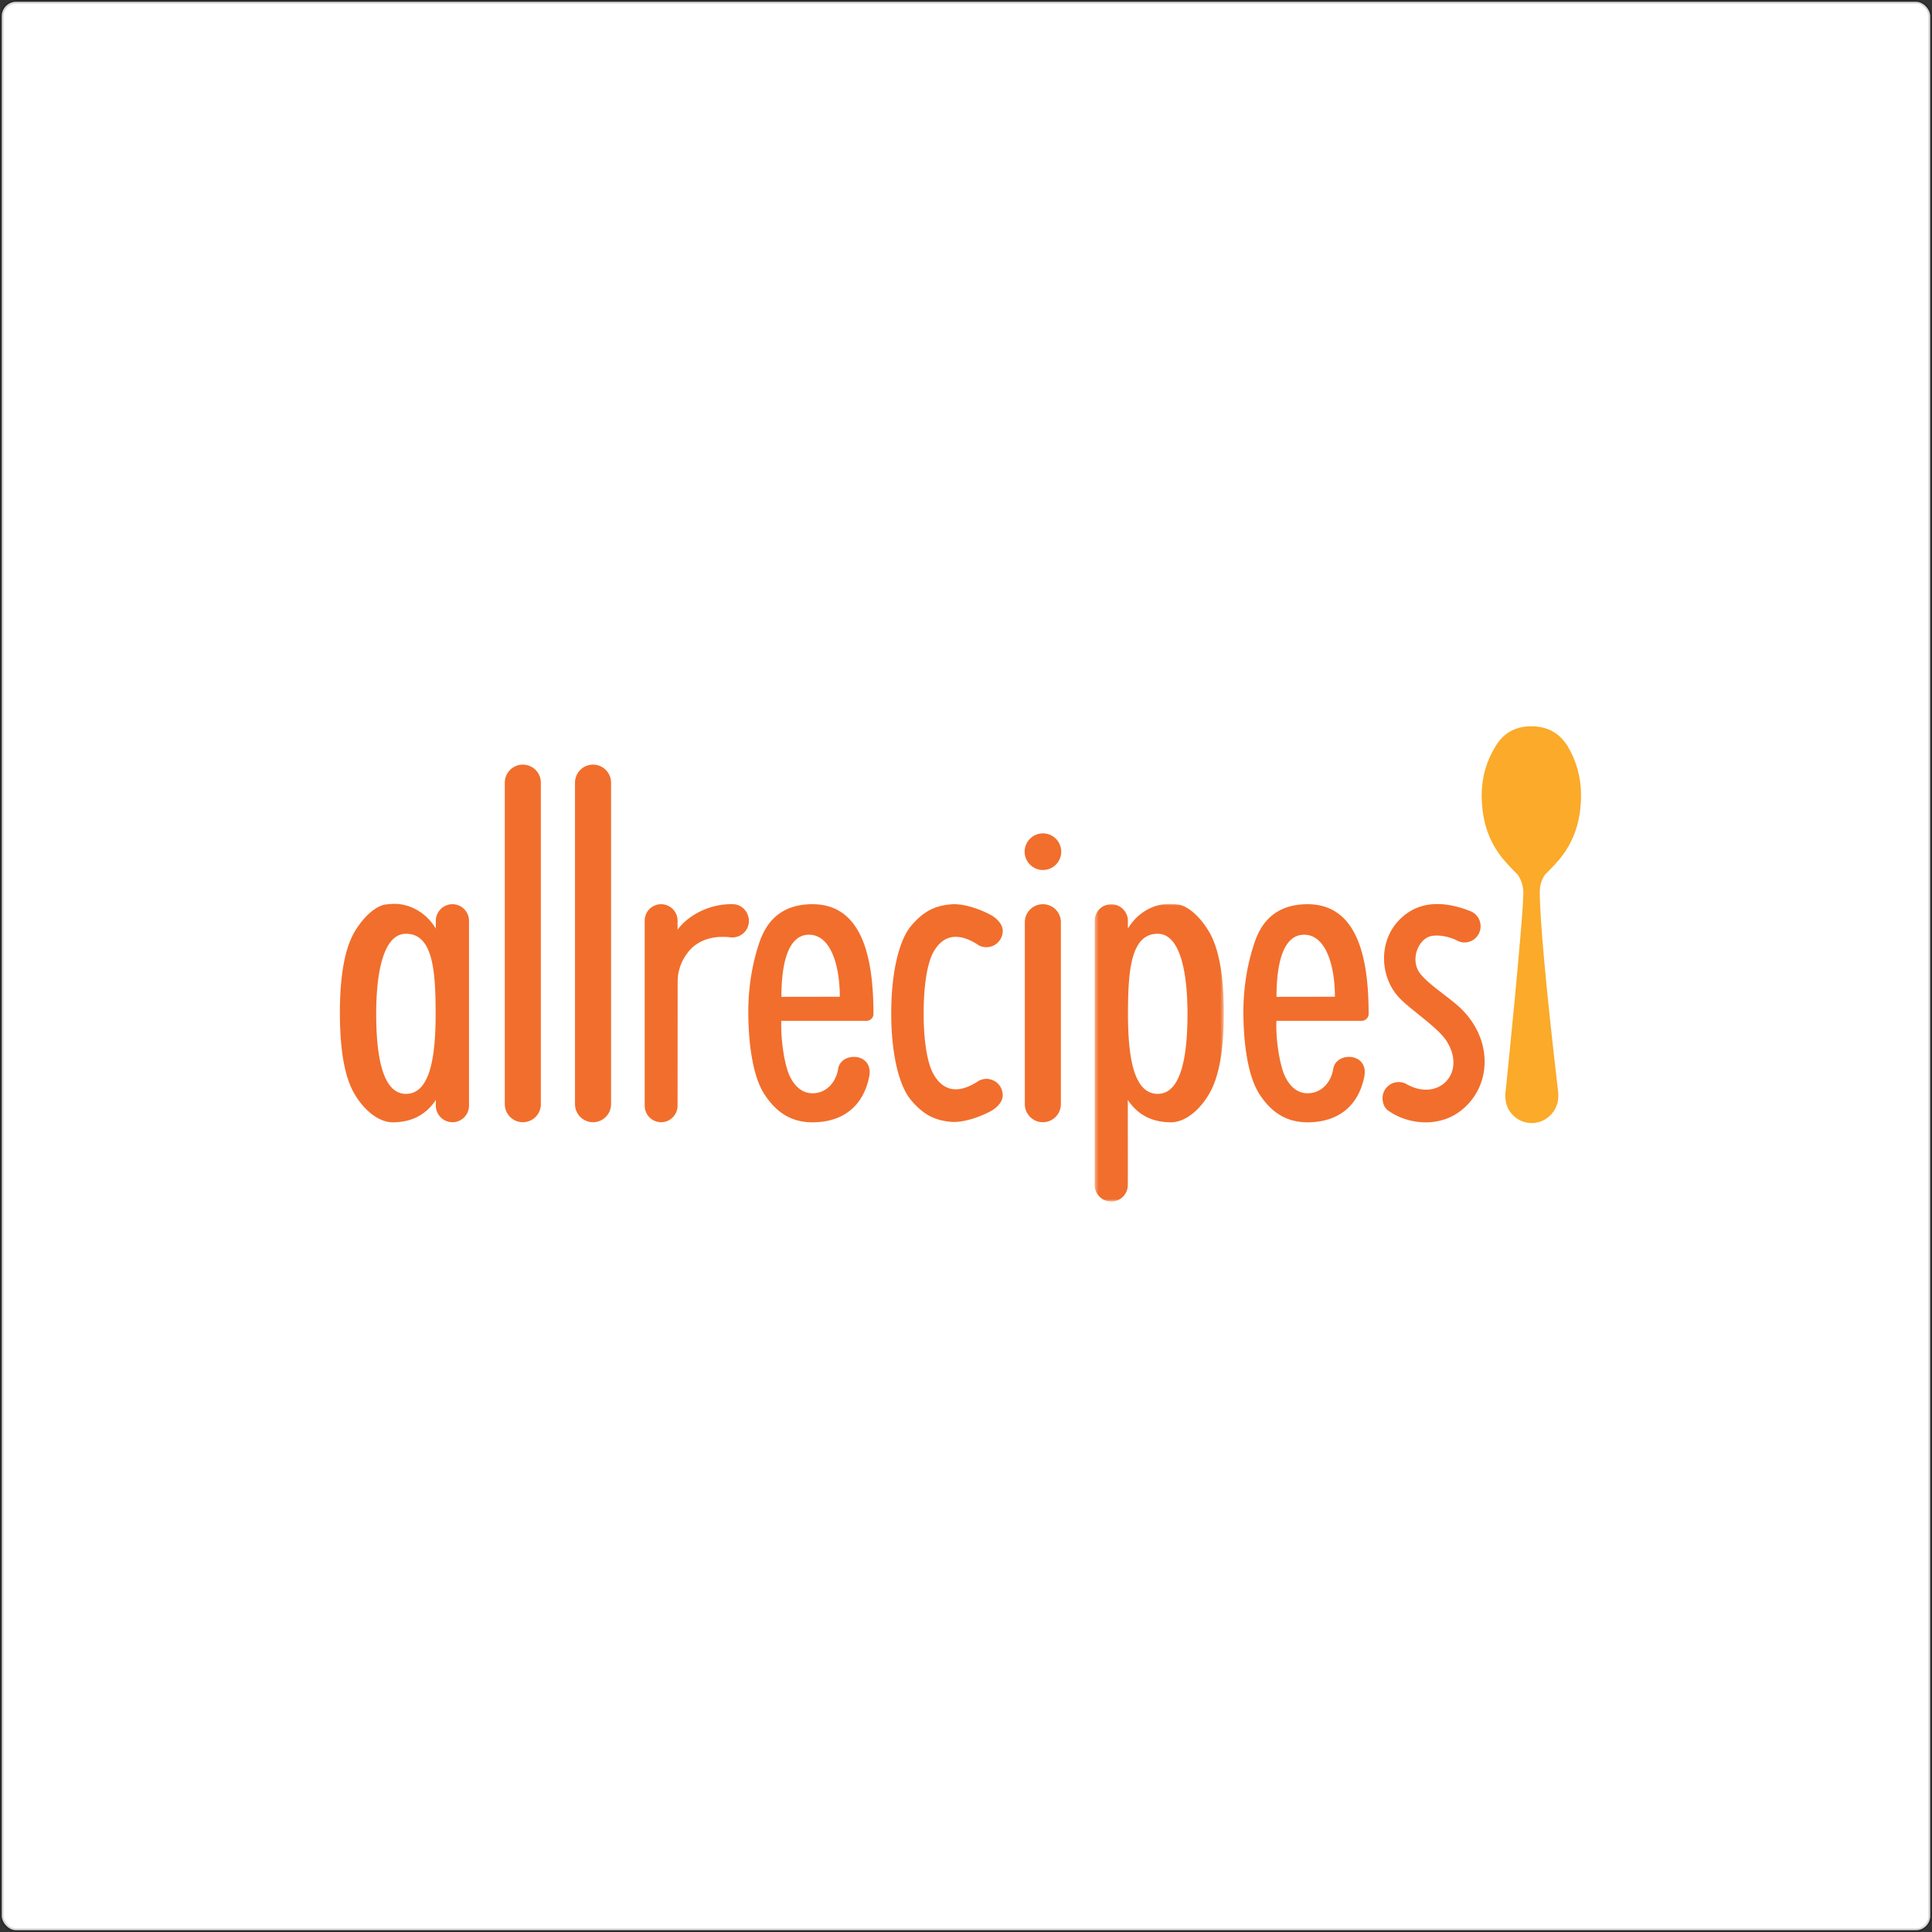 <svg xmlns="http://www.w3.org/2000/svg" xmlns:xlink="http://www.w3.org/1999/xlink" width="540" height="540"><rect width="100%" height="100%" fill="#333333" stroke="none"/><defs><path id="a" d="M.4.017h36.088v83.211H.4z"/></defs><g fill="#fff" fill-rule="evenodd"><rect width="539" height="539" x=".5" y=".5" stroke="#000" stroke-opacity=".15" rx="4"/><path fill="#FBAA29" d="M431.824 244.46c1.883-1.824 3.817-3.833 5.188-5.767 3.252-4.526 4.895-10 4.895-16.459 0-4.964-1.279-9.545-3.78-13.742-2.339-3.668-5.682-5.492-10.103-5.492-4.42 0-7.726 1.824-9.954 5.492-2.612 4.197-3.929 8.778-3.929 13.742 0 6.459 1.627 11.933 4.896 16.46 1.37 1.952 3.545 4.16 5.207 5.821.931 1.423 1.46 2.974 1.535 4.654.092 6.679-4.932 55.857-4.97 55.986-.182.967-.035 2.519.219 3.395.877 3.102 3.764 5.347 7.09 5.347 3.323 0 6.154-2.245 7.104-5.31.311-.73.401-2.483.293-3.395-3.434-29.017-5.207-49.399-5.134-56.023 0-1.699.493-3.267 1.443-4.709"/><path fill="#F26722" fill-opacity=".95" d="M275.713 301.55c-.746 0-1.662.24-2.168.554-5.496 3.66-9.763 3.032-12.538-1.712-1.904-3.25-2.844-9.658-2.844-17.17 0-7.514.94-14.067 2.844-17.317 2.775-4.745 7.042-5.348 12.538-1.711.506.338 1.422.553 2.168.553 2.506 0 4.557-2.046 4.557-4.577 0-2.021-1.976-3.66-3.158-4.333-2.723-1.517-7.666-3.444-11.475-3.059-4.485.433-7.522 1.952-10.968 5.997-3.45 4.047-5.57 13.272-5.57 24.421v.049c0 11.176 2.12 20.23 5.57 24.277 3.446 4.047 6.483 5.565 10.968 6.021 3.809.36 8.752-1.566 11.475-3.084 1.182-.65 3.158-2.286 3.158-4.334 0-2.528-2.05-4.576-4.557-4.576m-95.515 7.49v-51.733a4.577 4.577 0 014.581-4.576c2.53 0 4.603 2.048 4.603 4.576v2.553c3.111-4.24 9.26-7.344 15.574-7.129 2.46.071 4.365 2.215 4.365 4.697 0 2.432-1.906 4.432-4.34 4.576h-.049l-.265.022c-.264 0-.578-.022-.916-.095-.747-.071-1.325-.071-1.857-.071-4.316 0-7.545 1.78-9.328 3.973-2.098 2.552-3.158 5.418-3.158 8.548l-.026 34.659c0 2.553-2.072 4.625-4.58 4.625-2.554 0-4.604-2.072-4.604-4.625m111.308-65.871c-2.798 0-5.112-2.288-5.112-5.104 0-2.843 2.314-5.131 5.112-5.131 2.82 0 5.11 2.288 5.11 5.13a5.11 5.11 0 01-5.11 5.105m-165.045 70.496a4.559 4.559 0 01-3.279-1.373 4.568 4.568 0 01-1.373-3.302l.023-1.564c-2.843 4.287-6.894 6.239-12.03 6.264-3.833.022-7.979-3.204-10.8-8.069C96.35 300.996 95 293.648 95 283.03c0-10.31 1.374-17.897 4.074-22.52 2.845-4.866 6.364-7.345 8.582-7.684.965-.12 1.833-.193 2.676-.193 4.074 0 8.704 2.264 11.477 6.914v-2.168c0-2.553 2.097-4.65 4.652-4.65 2.58 0 4.63 2.097 4.63 4.65v51.588c0 2.625-2.05 4.697-4.63 4.697m-12.994-52.672c-6.053 0-8.318 10.017-8.318 22.372 0 12.357 1.929 22.374 8.318 22.374 6.653 0 8.294-10.017 8.294-22.374 0-12.355-.845-22.372-8.294-22.372m37.704 47.613a5.039 5.039 0 01-5.038 5.059c-2.772 0-5.038-2.264-5.038-5.06v-89.833c0-2.794 2.266-5.058 5.038-5.058a5.039 5.039 0 015.038 5.058v89.834zm19.624 0c0 2.795-2.265 5.059-5.037 5.059a5.04 5.04 0 01-5.04-5.06v-89.833a5.04 5.04 0 015.04-5.058c2.772 0 5.037 2.264 5.037 5.058v89.834zm125.724 0c0 2.795-2.243 5.059-5.038 5.059-2.772 0-5.04-2.264-5.04-5.06v-50.84a5.035 5.035 0 015.04-5.034 5.02 5.02 0 015.038 5.034v50.84z"/><g transform="translate(305.57 252.617)"><mask id="b" fill="#fff"><use xlink:href="#a"/></mask><path fill="#F26722" fill-opacity=".95" d="M32.415 7.893C29.569 3.027 26.049.547 23.83.21a21.338 21.338 0 00-2.675-.193c-4.074 0-8.702 2.263-11.474 6.912V4.762c0-2.553-2.098-4.649-4.654-4.649C2.448.113.4 2.21.4 4.762v73.82a4.631 4.631 0 004.628 4.646c2.507 0 4.581-2.023 4.629-4.528.025-.047 0-23.072 0-23.891 2.845 4.287 6.894 6.238 12.028 6.262 3.836.024 7.98-3.203 10.777-8.068 2.676-4.625 4.026-11.971 4.026-22.591 0-10.31-1.373-17.896-4.073-22.519M18.02 53.121c-6.652 0-8.316-10.016-8.316-22.373 0-12.356.869-22.373 8.316-22.373 6.027 0 8.318 10.017 8.318 22.373 0 12.357-1.928 22.373-8.318 22.373" mask="url(#b)"/></g><path fill="#F26722" fill-opacity=".95" d="M242.251 285.315h-23.866c-.193 4.457.602 10.454 1.784 14.019.698 2.094 2.7 6.238 6.919 6.238 4.22 0 6.677-3.517 7.16-6.767.772-5.012 10.006-4.626 8.703 2.07-1.543 7.947-7.016 12.813-15.863 12.813-5.495 0-9.885-2.336-13.5-7.95-3.57-5.562-4.436-15.846-4.436-22.902 0-7.925 1.447-14.573 3.109-19.437 1.544-4.48 4.968-10.669 14.827-10.669 14.585 0 17.044 16.45 17.044 30.707 0 1.012-.867 1.878-1.881 1.878zm-7.521-6.72c0-8.667-2.508-17.338-8.607-17.338-6.1 0-7.714 8.67-7.714 17.363l16.321-.025zm145.902 6.72h-23.867c-.194 4.457.627 10.454 1.808 14.019.674 2.094 2.676 6.238 6.894 6.238 4.22 0 6.68-3.517 7.162-6.767.771-5.012 10.005-4.626 8.702 2.07-1.544 7.947-7.016 12.813-15.864 12.813-5.472 0-9.885-2.336-13.5-7.95-3.568-5.562-4.435-15.846-4.435-22.902 0-7.925 1.47-14.573 3.134-19.437 1.519-4.48 4.965-10.669 14.801-10.669 14.587 0 17.07 16.45 17.07 30.707 0 1.012-.893 1.878-1.905 1.878zm-7.521-6.72c0-8.667-2.51-17.338-8.607-17.338-6.1 0-7.715 8.67-7.715 17.363l16.322-.025zm34.089 2.267c-3.593-3.06-7.57-5.588-10.03-8.455-3.35-3.877-.748-10.19 3.037-10.813 2.122-.338 4.701.169 6.822 1.179.676.385 1.447.65 2.29.65 2.51 0 4.51-2.048 4.51-4.527a4.525 4.525 0 00-2.771-4.192l-.05-.022c-6.51-2.578-14.272-3.54-20.082 2.624-5.834 6.166-5.232 16.354.65 22.062 3.376 3.3 10.366 7.946 12.681 11.512 5.74 8.838-1.95 17.028-10.824 12.306h-.023a4.385 4.385 0 00-2.484-.746c-2.483 0-4.508 2.023-4.508 4.528 0 .385.073.77.143 1.13.194.917.677 1.786 1.544 2.387.024.023.458.313.652.434 5.57 3.515 13.79 4.093 19.648-.555 9.112-7.225 8.728-21.052-1.206-29.502"/></g></svg>